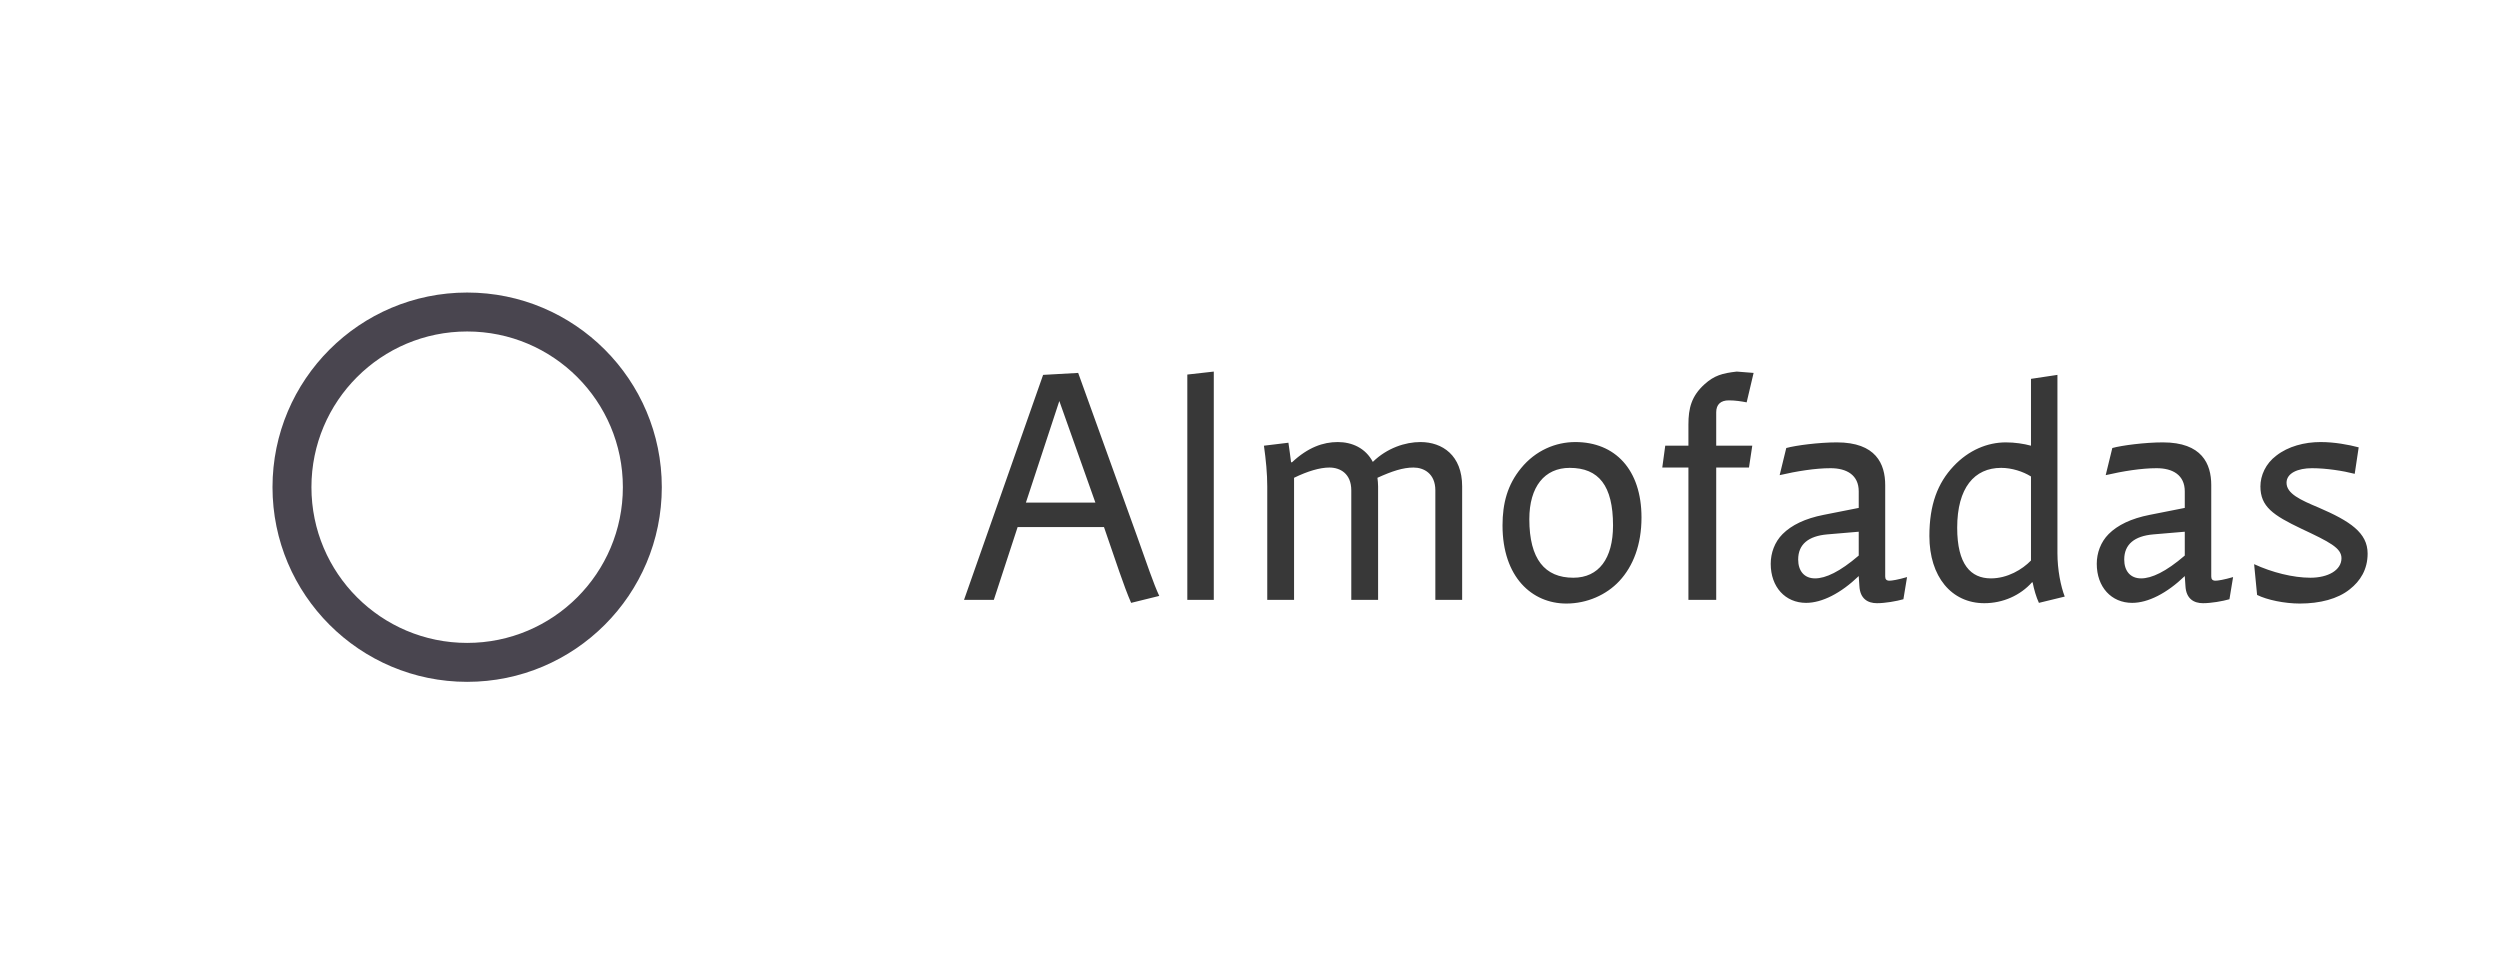 <svg width="122" height="47" viewBox="0 0 122 47" fill="none" xmlns="http://www.w3.org/2000/svg">
<g clip-path="url(#clip0_2223_7135)">
<path d="M22.797 14.276C17.554 14.276 13.298 18.532 13.298 23.775C13.298 29.018 17.554 33.274 22.797 33.274C28.04 33.274 32.296 29.018 32.296 23.775C32.296 18.532 28.04 14.276 22.797 14.276ZM22.797 31.374C18.599 31.374 15.198 27.973 15.198 23.775C15.198 19.576 18.599 16.176 22.797 16.176C26.995 16.176 30.396 19.576 30.396 23.775C30.396 27.973 26.995 31.374 22.797 31.374Z" fill="#49454F"/>
</g>
<path d="M52.615 18.198L50.904 18.294L47.044 29.275H48.498L49.66 25.722H53.875L54.069 26.288C54.392 27.208 54.844 28.613 55.199 29.42L56.572 29.081C56.297 28.5 55.958 27.483 55.49 26.174L52.615 18.198ZM51.695 19.57L53.455 24.527H50.064L51.695 19.57ZM59.233 29.275V18.133L57.941 18.278V29.275H59.233ZM69.318 21.572C68.575 21.572 67.687 21.863 66.993 22.541C66.638 21.863 65.976 21.572 65.281 21.572C64.571 21.572 63.828 21.831 63.053 22.557H63.004C62.972 22.251 62.907 21.863 62.875 21.605L61.68 21.75C61.777 22.444 61.842 23.106 61.842 23.736V29.275H63.15V23.316C63.812 22.993 64.409 22.816 64.877 22.816C65.394 22.816 65.943 23.106 65.943 23.93V29.275H67.251V23.736C67.251 23.591 67.235 23.445 67.219 23.316C67.93 22.993 68.462 22.816 68.979 22.816C69.48 22.816 70.045 23.106 70.045 23.93V29.275H71.353V23.736C71.353 22.218 70.384 21.572 69.318 21.572ZM76.439 29.453C77.441 29.453 78.393 29.033 79.023 28.355C79.701 27.628 80.105 26.578 80.105 25.254C80.105 22.913 78.813 21.572 76.875 21.572C75.923 21.572 74.938 21.976 74.227 22.848C73.565 23.655 73.323 24.56 73.323 25.642C73.323 28.161 74.76 29.453 76.439 29.453ZM76.778 28.193C75.39 28.193 74.631 27.289 74.631 25.335C74.631 23.752 75.374 22.832 76.601 22.832C78.022 22.832 78.716 23.704 78.716 25.642C78.716 27.256 78.022 28.193 76.778 28.193ZM83.751 20.119C83.751 19.732 83.977 19.538 84.365 19.538C84.688 19.538 84.978 19.586 85.237 19.635L85.576 18.198L84.752 18.133C84.042 18.214 83.654 18.327 83.186 18.747C82.54 19.328 82.395 19.925 82.395 20.717V21.75H81.264L81.119 22.816H82.395V29.275H83.751V22.816H85.35L85.511 21.75H83.751V20.119ZM92.208 28.338C92.046 28.338 91.998 28.258 91.998 28.128V23.672C91.998 22.638 91.546 21.588 89.64 21.588C88.768 21.588 87.638 21.734 87.17 21.863L86.847 23.187C87.686 22.993 88.591 22.848 89.333 22.848C90.125 22.848 90.706 23.187 90.706 23.978V24.786L88.994 25.125C88.09 25.302 87.428 25.625 86.992 26.061C86.604 26.449 86.411 26.982 86.411 27.515C86.411 28.645 87.121 29.42 88.138 29.42C88.914 29.42 89.834 28.952 90.706 28.112L90.738 28.597C90.77 29.227 91.158 29.436 91.594 29.436C91.998 29.436 92.547 29.34 92.886 29.243L93.064 28.161C92.627 28.29 92.321 28.338 92.208 28.338ZM87.751 27.305C87.751 26.562 88.251 26.158 89.172 26.078L90.706 25.948V27.111C89.785 27.902 89.091 28.225 88.574 28.225C88.042 28.225 87.751 27.854 87.751 27.305ZM100.403 18.294L99.112 18.488V21.75C98.756 21.653 98.32 21.588 97.884 21.588C96.996 21.588 96.076 21.96 95.333 22.751C94.558 23.575 94.154 24.624 94.154 26.158C94.154 28.145 95.236 29.436 96.835 29.436C97.755 29.436 98.595 29.049 99.16 28.419H99.192C99.257 28.758 99.37 29.146 99.499 29.42L100.759 29.113C100.565 28.613 100.403 27.805 100.403 26.998V18.294ZM97.158 28.225C96.173 28.225 95.511 27.547 95.511 25.755C95.511 23.801 96.35 22.832 97.658 22.832C98.175 22.832 98.724 23.009 99.112 23.252V27.353C98.692 27.789 97.965 28.225 97.158 28.225ZM108.119 28.338C107.958 28.338 107.909 28.258 107.909 28.128V23.672C107.909 22.638 107.457 21.588 105.551 21.588C104.679 21.588 103.549 21.734 103.081 21.863L102.758 23.187C103.598 22.993 104.502 22.848 105.245 22.848C106.036 22.848 106.617 23.187 106.617 23.978V24.786L104.906 25.125C104.001 25.302 103.339 25.625 102.903 26.061C102.516 26.449 102.322 26.982 102.322 27.515C102.322 28.645 103.032 29.42 104.05 29.42C104.825 29.42 105.745 28.952 106.617 28.112L106.65 28.597C106.682 29.227 107.069 29.436 107.505 29.436C107.909 29.436 108.458 29.34 108.797 29.243L108.975 28.161C108.539 28.29 108.232 28.338 108.119 28.338ZM103.662 27.305C103.662 26.562 104.163 26.158 105.083 26.078L106.617 25.948V27.111C105.697 27.902 105.002 28.225 104.486 28.225C103.953 28.225 103.662 27.854 103.662 27.305ZM112.229 29.453C113.214 29.453 114.086 29.227 114.668 28.758C115.184 28.355 115.54 27.789 115.54 27.014C115.54 25.997 114.684 25.432 113.15 24.77C112.262 24.398 111.583 24.091 111.583 23.559C111.583 23.09 112.132 22.848 112.827 22.848C113.521 22.848 114.345 22.977 114.91 23.123L115.104 21.831C114.619 21.702 113.925 21.572 113.247 21.572C112.455 21.572 111.664 21.782 111.083 22.235C110.566 22.622 110.308 23.203 110.308 23.736C110.308 24.721 110.921 25.141 112.31 25.803C113.683 26.449 114.264 26.74 114.264 27.24C114.264 27.822 113.618 28.193 112.746 28.193C111.906 28.193 110.873 27.935 110.001 27.531L110.146 29.033C110.631 29.275 111.486 29.453 112.229 29.453Z" fill="#383838"/>
<defs>
<clipPath id="clip0_2223_7135">
<rect x="3.8" y="4.777" width="37.995" height="37.995" rx="18.997" fill="white"/>
</clipPath>
</defs>
</svg>
